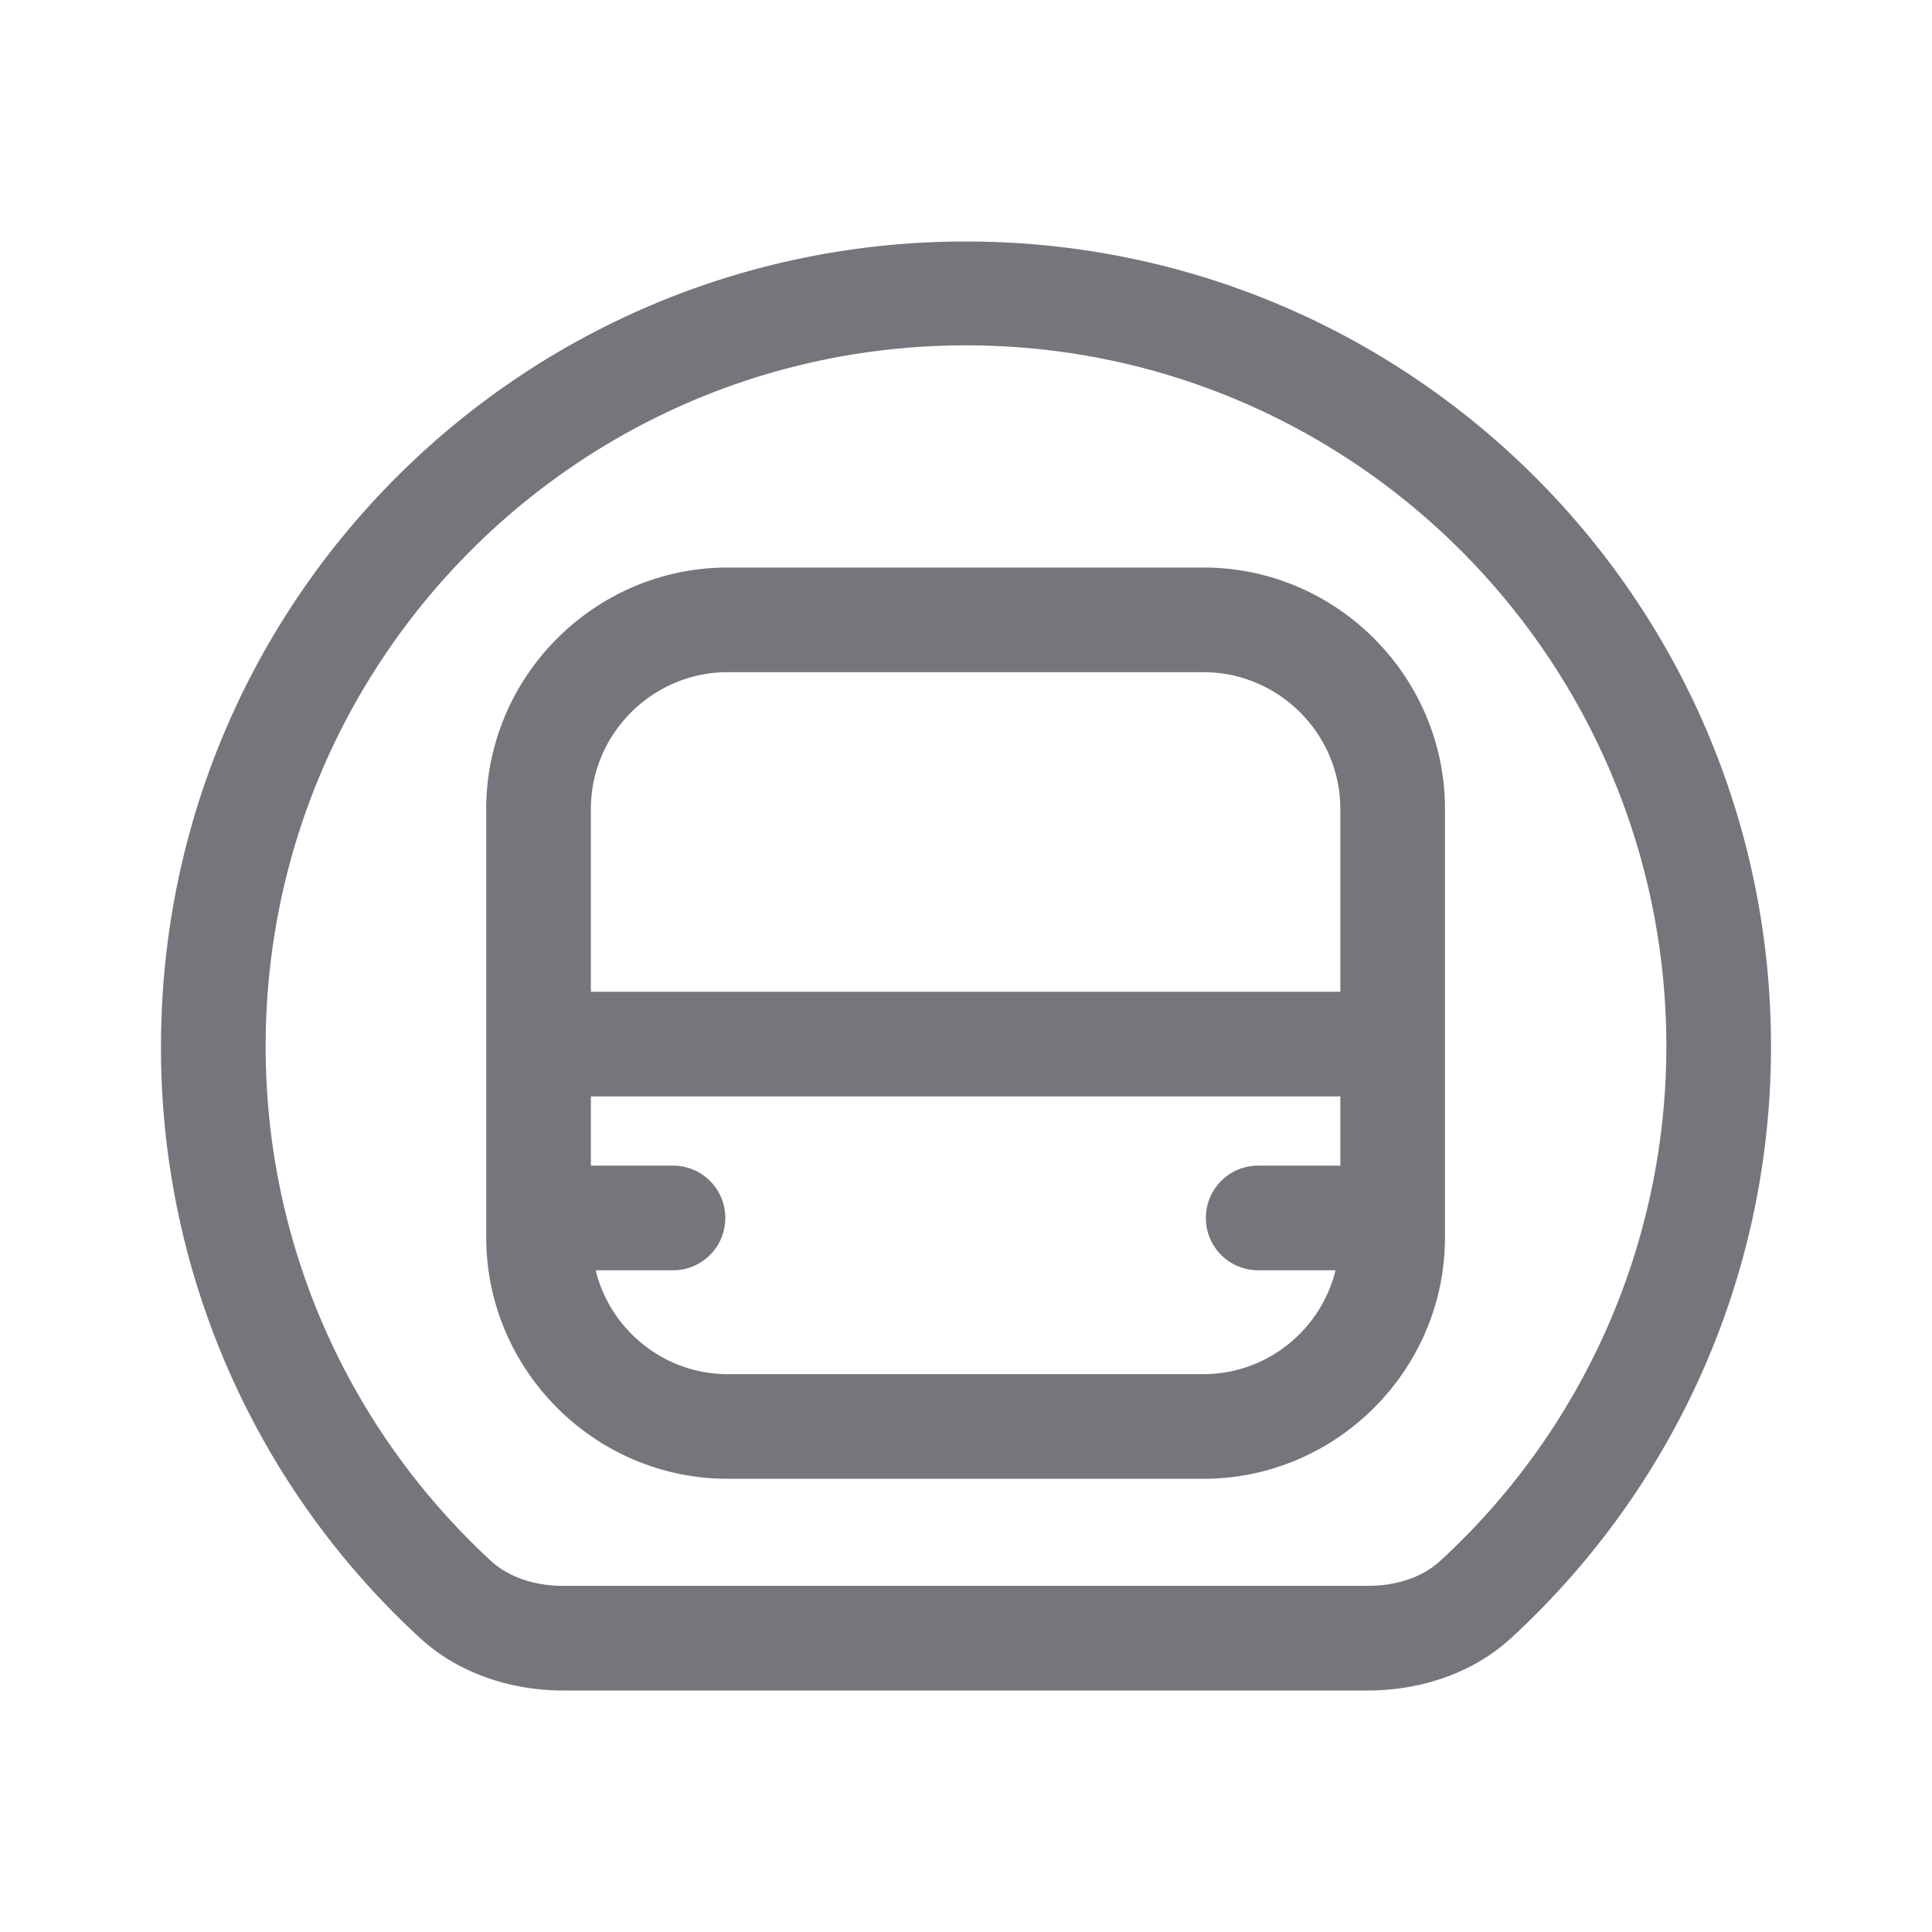 <svg xmlns="http://www.w3.org/2000/svg" fill="none" viewBox="0 0 24 24" focusable="false"><defs><clipPath id="Metro_Outline_svg__a"><path fill="#fff" fill-opacity="0" d="M0 0h24v24H0z"/></clipPath></defs><g clip-path="url(#Metro_Outline_svg__a)"><path fill="#74767B" fill-rule="evenodd" d="M17.88 19.4A8.68 8.68 0 0 0 20.7 13c0-4.81-3.9-8.71-8.7-8.71-4.81 0-8.7 3.9-8.7 8.71 0 2.53 1.08 4.81 2.81 6.4.19.17.49.3.89.3h9.99c.4 0 .7-.13.89-.3m.89.95c-.48.44-1.13.65-1.78.65H7c-.65 0-1.3-.21-1.78-.65A9.95 9.95 0 0 1 2 13C2 7.47 6.47 3 12 3c5.52 0 10 4.47 10 10 0 2.91-1.25 5.53-3.23 7.35m-2.12-10.3c0-.94-.77-1.7-1.7-1.7H9.04c-.93 0-1.7.76-1.7 1.7v2.27h9.31zm-.06 5.73h-.96c-.36 0-.65-.29-.65-.65s.29-.65.65-.65h1.02v-.86H7.34v.86h1.02c.36 0 .65.29.65.65s-.29.65-.65.65H7.4c.18.74.85 1.29 1.64 1.29h5.91c.79 0 1.46-.55 1.64-1.29m1.36-3.46v3.05c0 1.65-1.35 3-3 3H9.04c-1.65 0-3-1.35-3-3v-5.32c0-1.65 1.35-3 3-3h5.91c1.65 0 3 1.35 3 3z"/></g></svg>
